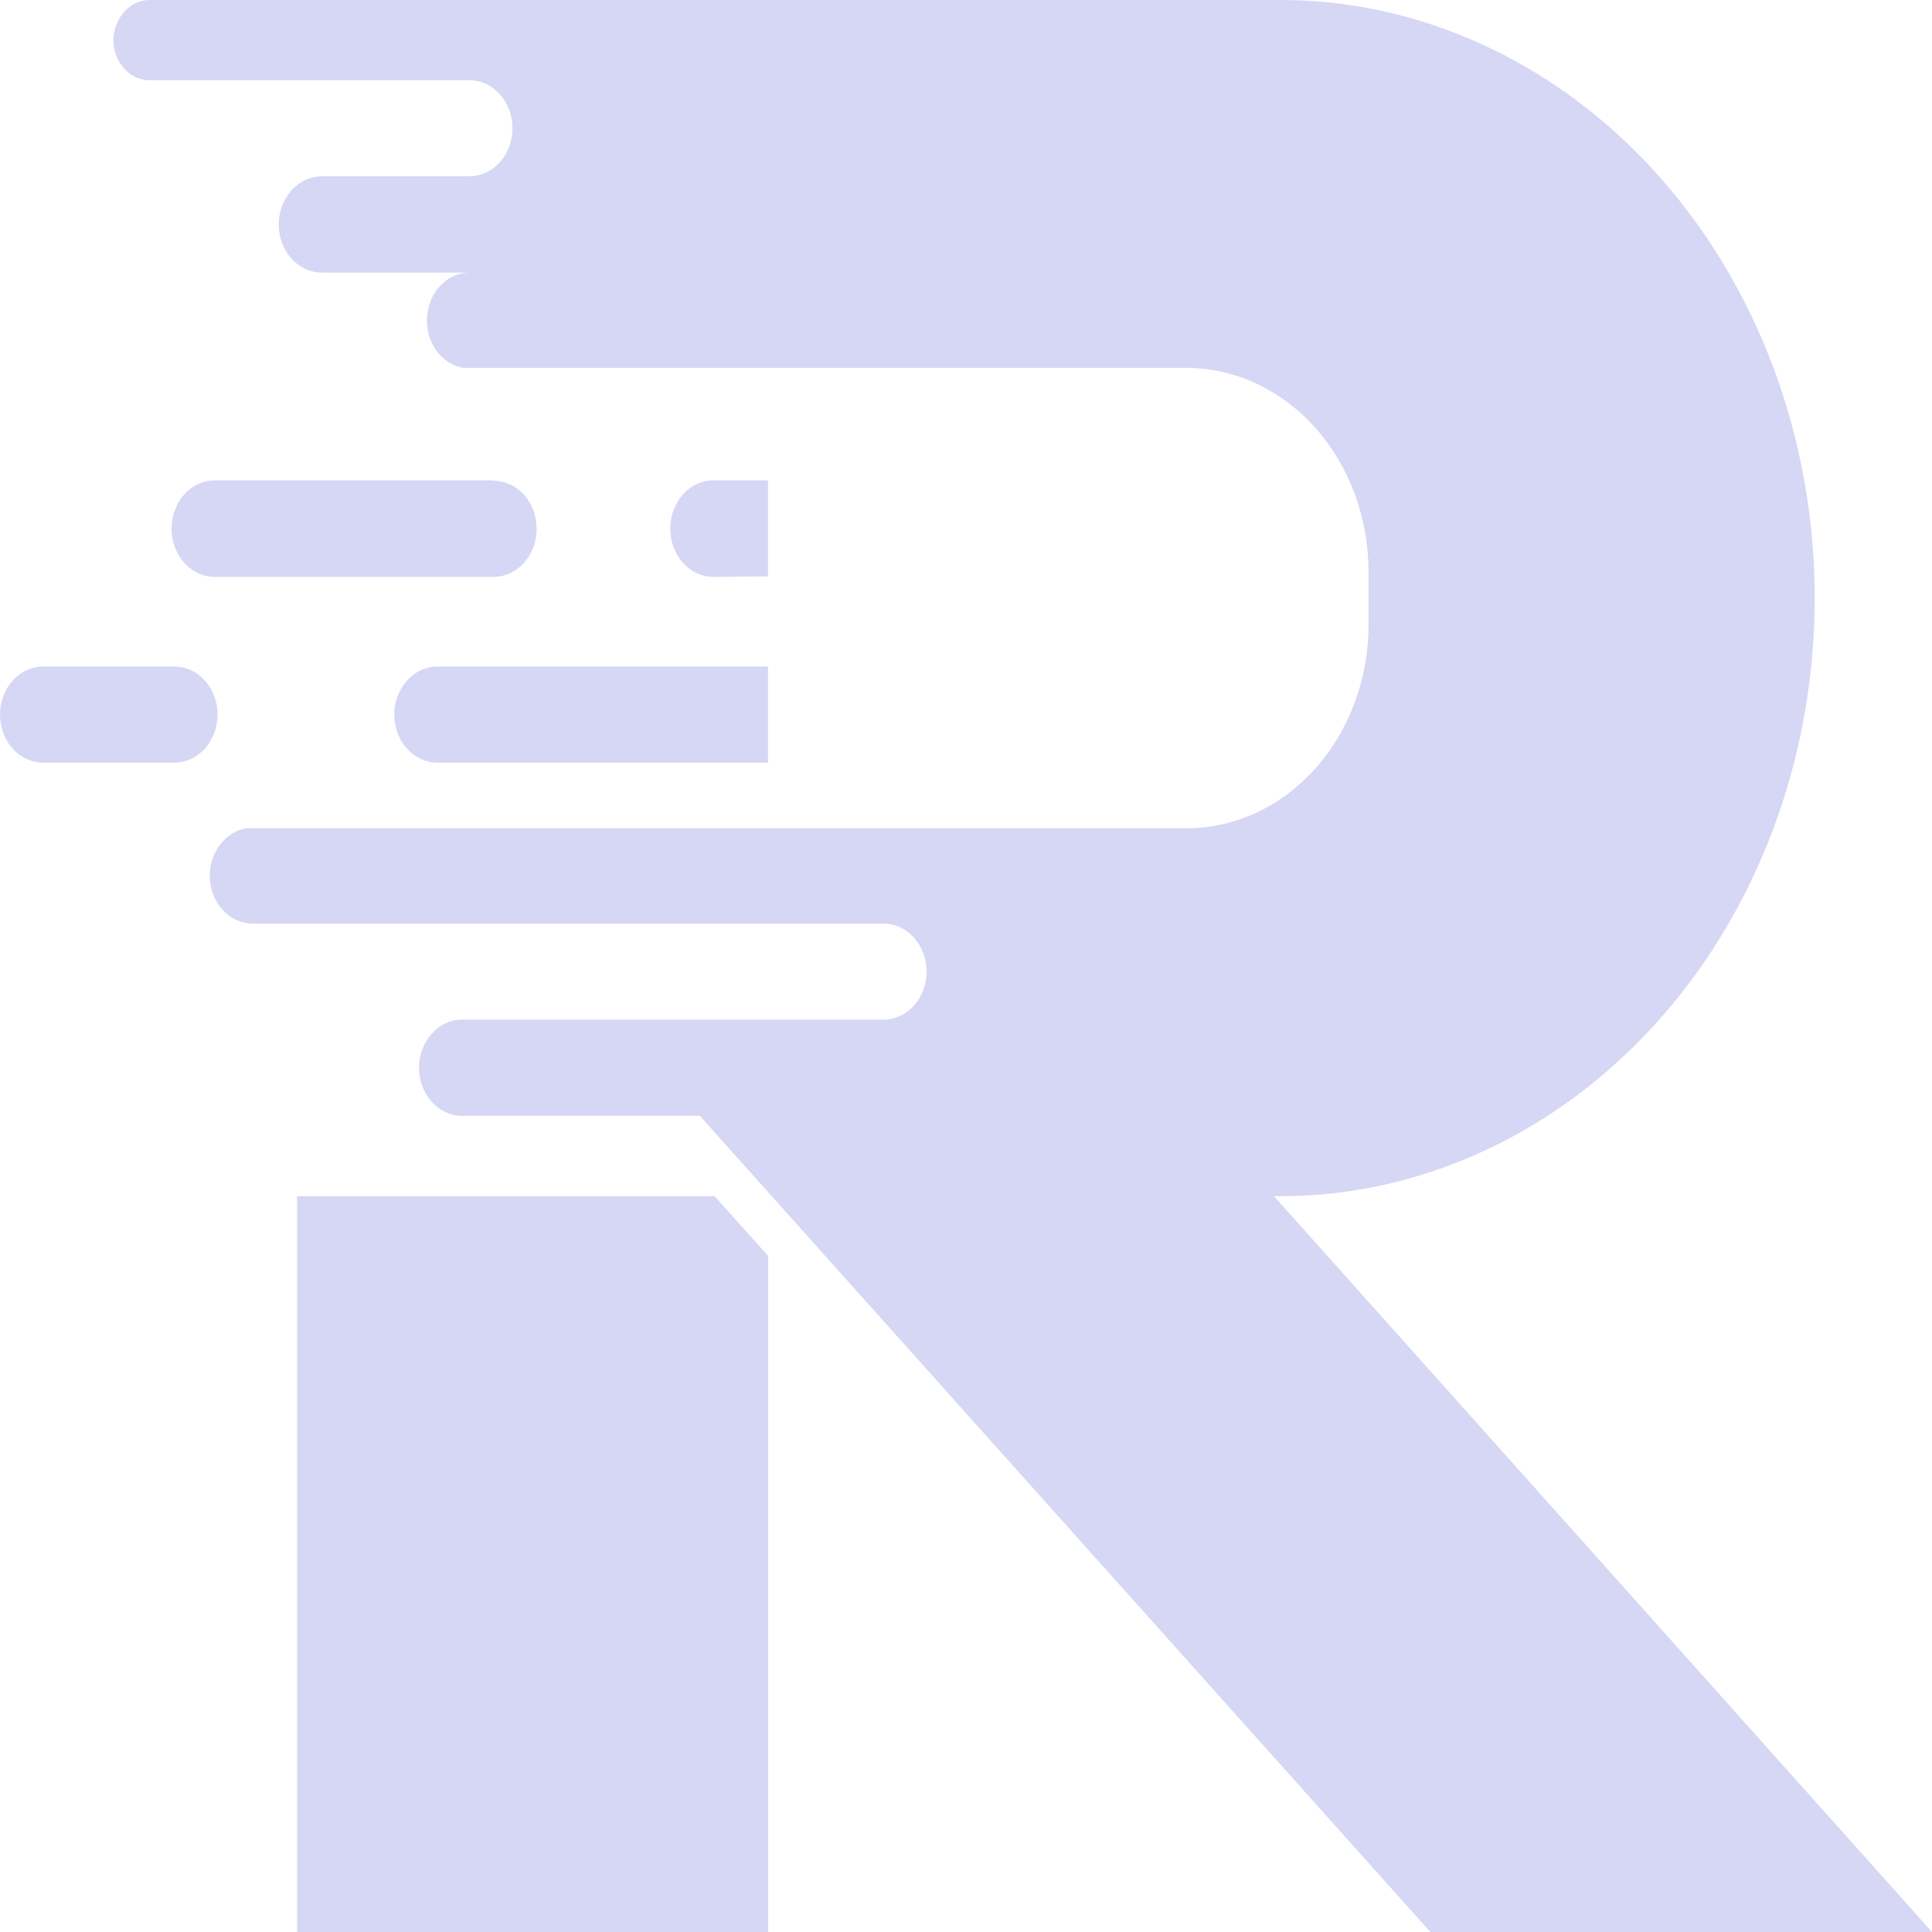 <svg width="512" height="512" viewBox="0 0 512 512" fill="none" xmlns="http://www.w3.org/2000/svg">
<g clip-path="url(#clip0_64_80)" filter="url(#filter0_i_64_80)">
<path d="M46.263 176.642H11.389C8.371 176.65 5.478 177.994 3.344 180.379C1.209 182.765 0.007 185.998 0 189.371C0 192.747 1.2 195.985 3.336 198.372C5.472 200.759 8.369 202.1 11.389 202.1H46.263C49.283 202.1 52.18 200.759 54.316 198.372C56.452 195.985 57.652 192.747 57.652 189.371C57.652 185.995 56.452 182.758 54.316 180.371C52.18 177.983 49.283 176.642 46.263 176.642Z" fill="#D6D6F5"/>
<path d="M512 512H379.063L185.469 295.708H122.436C119.413 295.7 116.516 294.353 114.381 291.961C112.246 289.569 111.046 286.328 111.046 282.949C111.044 280.476 111.699 278.057 112.927 276C113.34 275.265 113.832 274.588 114.39 273.985C115.439 272.79 116.691 271.84 118.073 271.194C119.454 270.547 120.938 270.215 122.436 270.219H234.135C237.159 270.219 240.058 268.879 242.198 266.492C244.338 264.106 245.544 260.868 245.551 257.489C245.551 254.113 244.351 250.875 242.215 248.488C240.079 246.1 237.182 244.759 234.162 244.759H66.978C65.486 244.763 64.007 244.438 62.627 243.804C61.247 243.169 59.993 242.236 58.935 241.06C57.878 239.883 57.038 238.485 56.464 236.946C55.889 235.406 55.592 233.755 55.589 232.088C55.589 229.673 56.215 227.31 57.391 225.285C57.817 224.474 58.344 223.737 58.958 223.095C60.663 221.166 62.881 219.906 65.28 219.504H314.305C320.662 219.519 326.959 218.131 332.835 215.419C338.711 212.707 344.05 208.725 348.545 203.7C353.04 198.676 356.603 192.709 359.029 186.142C361.456 179.574 362.698 172.536 362.684 165.431V151.591C362.691 144.487 361.444 137.45 359.016 130.885C356.587 124.319 353.025 118.353 348.531 113.328C344.038 108.303 338.702 104.318 332.829 101.6C326.956 98.882 320.662 97.485 314.305 97.489H122.775C119.943 97.005 117.379 95.343 115.597 92.836C113.814 90.328 112.945 87.161 113.163 83.968C113.381 80.775 114.67 77.792 116.772 75.616C118.874 73.44 121.634 72.232 124.5 72.234H85.237C82.221 72.218 79.332 70.872 77.199 68.488C75.066 66.104 73.862 62.875 73.848 59.504C73.888 56.137 75.085 52.917 77.192 50.511C77.663 49.979 78.179 49.5 78.733 49.08C80.629 47.557 82.902 46.731 85.237 46.715H124.421C127.442 46.715 130.339 45.374 132.475 42.987C134.611 40.599 135.811 37.362 135.811 33.985C135.811 30.609 134.611 27.371 132.475 24.984C130.339 22.597 127.442 21.256 124.421 21.256H39.602C37.073 21.256 34.648 20.133 32.859 18.134C31.071 16.136 30.067 13.425 30.067 10.598C30.082 8.936 30.458 7.303 31.164 5.839C31.606 4.862 32.178 3.966 32.862 3.182C33.739 2.177 34.787 1.377 35.944 0.831C37.102 0.284 38.345 0.002 39.602 0L339.095 0C342.805 0 346.488 0.175 350.119 0.438C385.717 3.547 418.957 21.547 443.202 50.846C467.448 80.145 480.915 118.587 480.915 158.496C480.915 198.406 467.448 236.847 443.202 266.146C418.957 295.445 385.717 313.446 350.119 316.555C346.488 316.847 342.805 316.993 339.095 316.993H337.606L512 512Z" fill="#D6D6F5"/>
<path d="M203.546 332.818V512H78.733V317.022H189.388L203.546 332.818Z" fill="#D6D6F5"/>
<path d="M107.86 180.379C106.791 181.552 105.942 182.952 105.364 184.496C104.785 186.04 104.488 187.697 104.49 189.371C104.49 192.747 105.69 195.985 107.826 198.372C109.962 200.759 112.859 202.1 115.879 202.1H203.52V176.642H115.905C114.409 176.637 112.927 176.964 111.546 177.606C110.164 178.247 108.911 179.19 107.86 180.379Z" fill="#D6D6F5"/>
<path d="M203.52 152.757V127.299H188.944C185.921 127.33 183.032 128.7 180.911 131.108C178.791 133.516 177.612 136.766 177.633 140.145C177.633 143.516 178.829 146.749 180.959 149.135C183.09 151.522 185.98 152.866 188.996 152.874L203.52 152.757Z" fill="#D6D6F5"/>
<path d="M130.821 127.299H56.868C55.365 127.303 53.877 127.639 52.49 128.287C51.103 128.935 49.844 129.884 48.786 131.077C47.727 132.271 46.891 133.686 46.323 135.242C45.756 136.799 45.469 138.465 45.479 140.145C45.479 143.521 46.679 146.759 48.815 149.146C50.951 151.533 53.848 152.874 56.868 152.874H130.821C133.842 152.874 136.739 151.533 138.875 149.146C141.011 146.759 142.211 143.521 142.211 140.145C142.211 136.769 141.011 133.531 138.875 131.144C136.739 128.757 133.842 127.416 130.821 127.416V127.299Z" fill="#D6D6F5"/>
</g>
<defs>
<filter id="filter0_i_64_80" x="0" y="0" width="512" height="512" filterUnits="userSpaceOnUse" color-interpolation-filters="sRGB">
<feFlood flood-opacity="0" result="BackgroundImageFix"/>
<feBlend mode="normal" in="SourceGraphic" in2="BackgroundImageFix" result="shape"/>
<feColorMatrix in="SourceAlpha" type="matrix" values="0 0 0 0 0 0 0 0 0 0 0 0 0 0 0 0 0 0 127 0" result="hardAlpha"/>
<feOffset/>
<feGaussianBlur stdDeviation="4"/>
<feComposite in2="hardAlpha" operator="arithmetic" k2="-1" k3="1"/>
<feColorMatrix type="matrix" values="0 0 0 0 0.678 0 0 0 0 0.663 0 0 0 0 0.937 0 0 0 1 0"/>
<feBlend mode="normal" in2="shape" result="effect1_innerShadow_64_80"/>
</filter>
<clipPath id="clip0_64_80">
<rect width="512" height="512" fill="white"/>
</clipPath>
</defs>
</svg>
